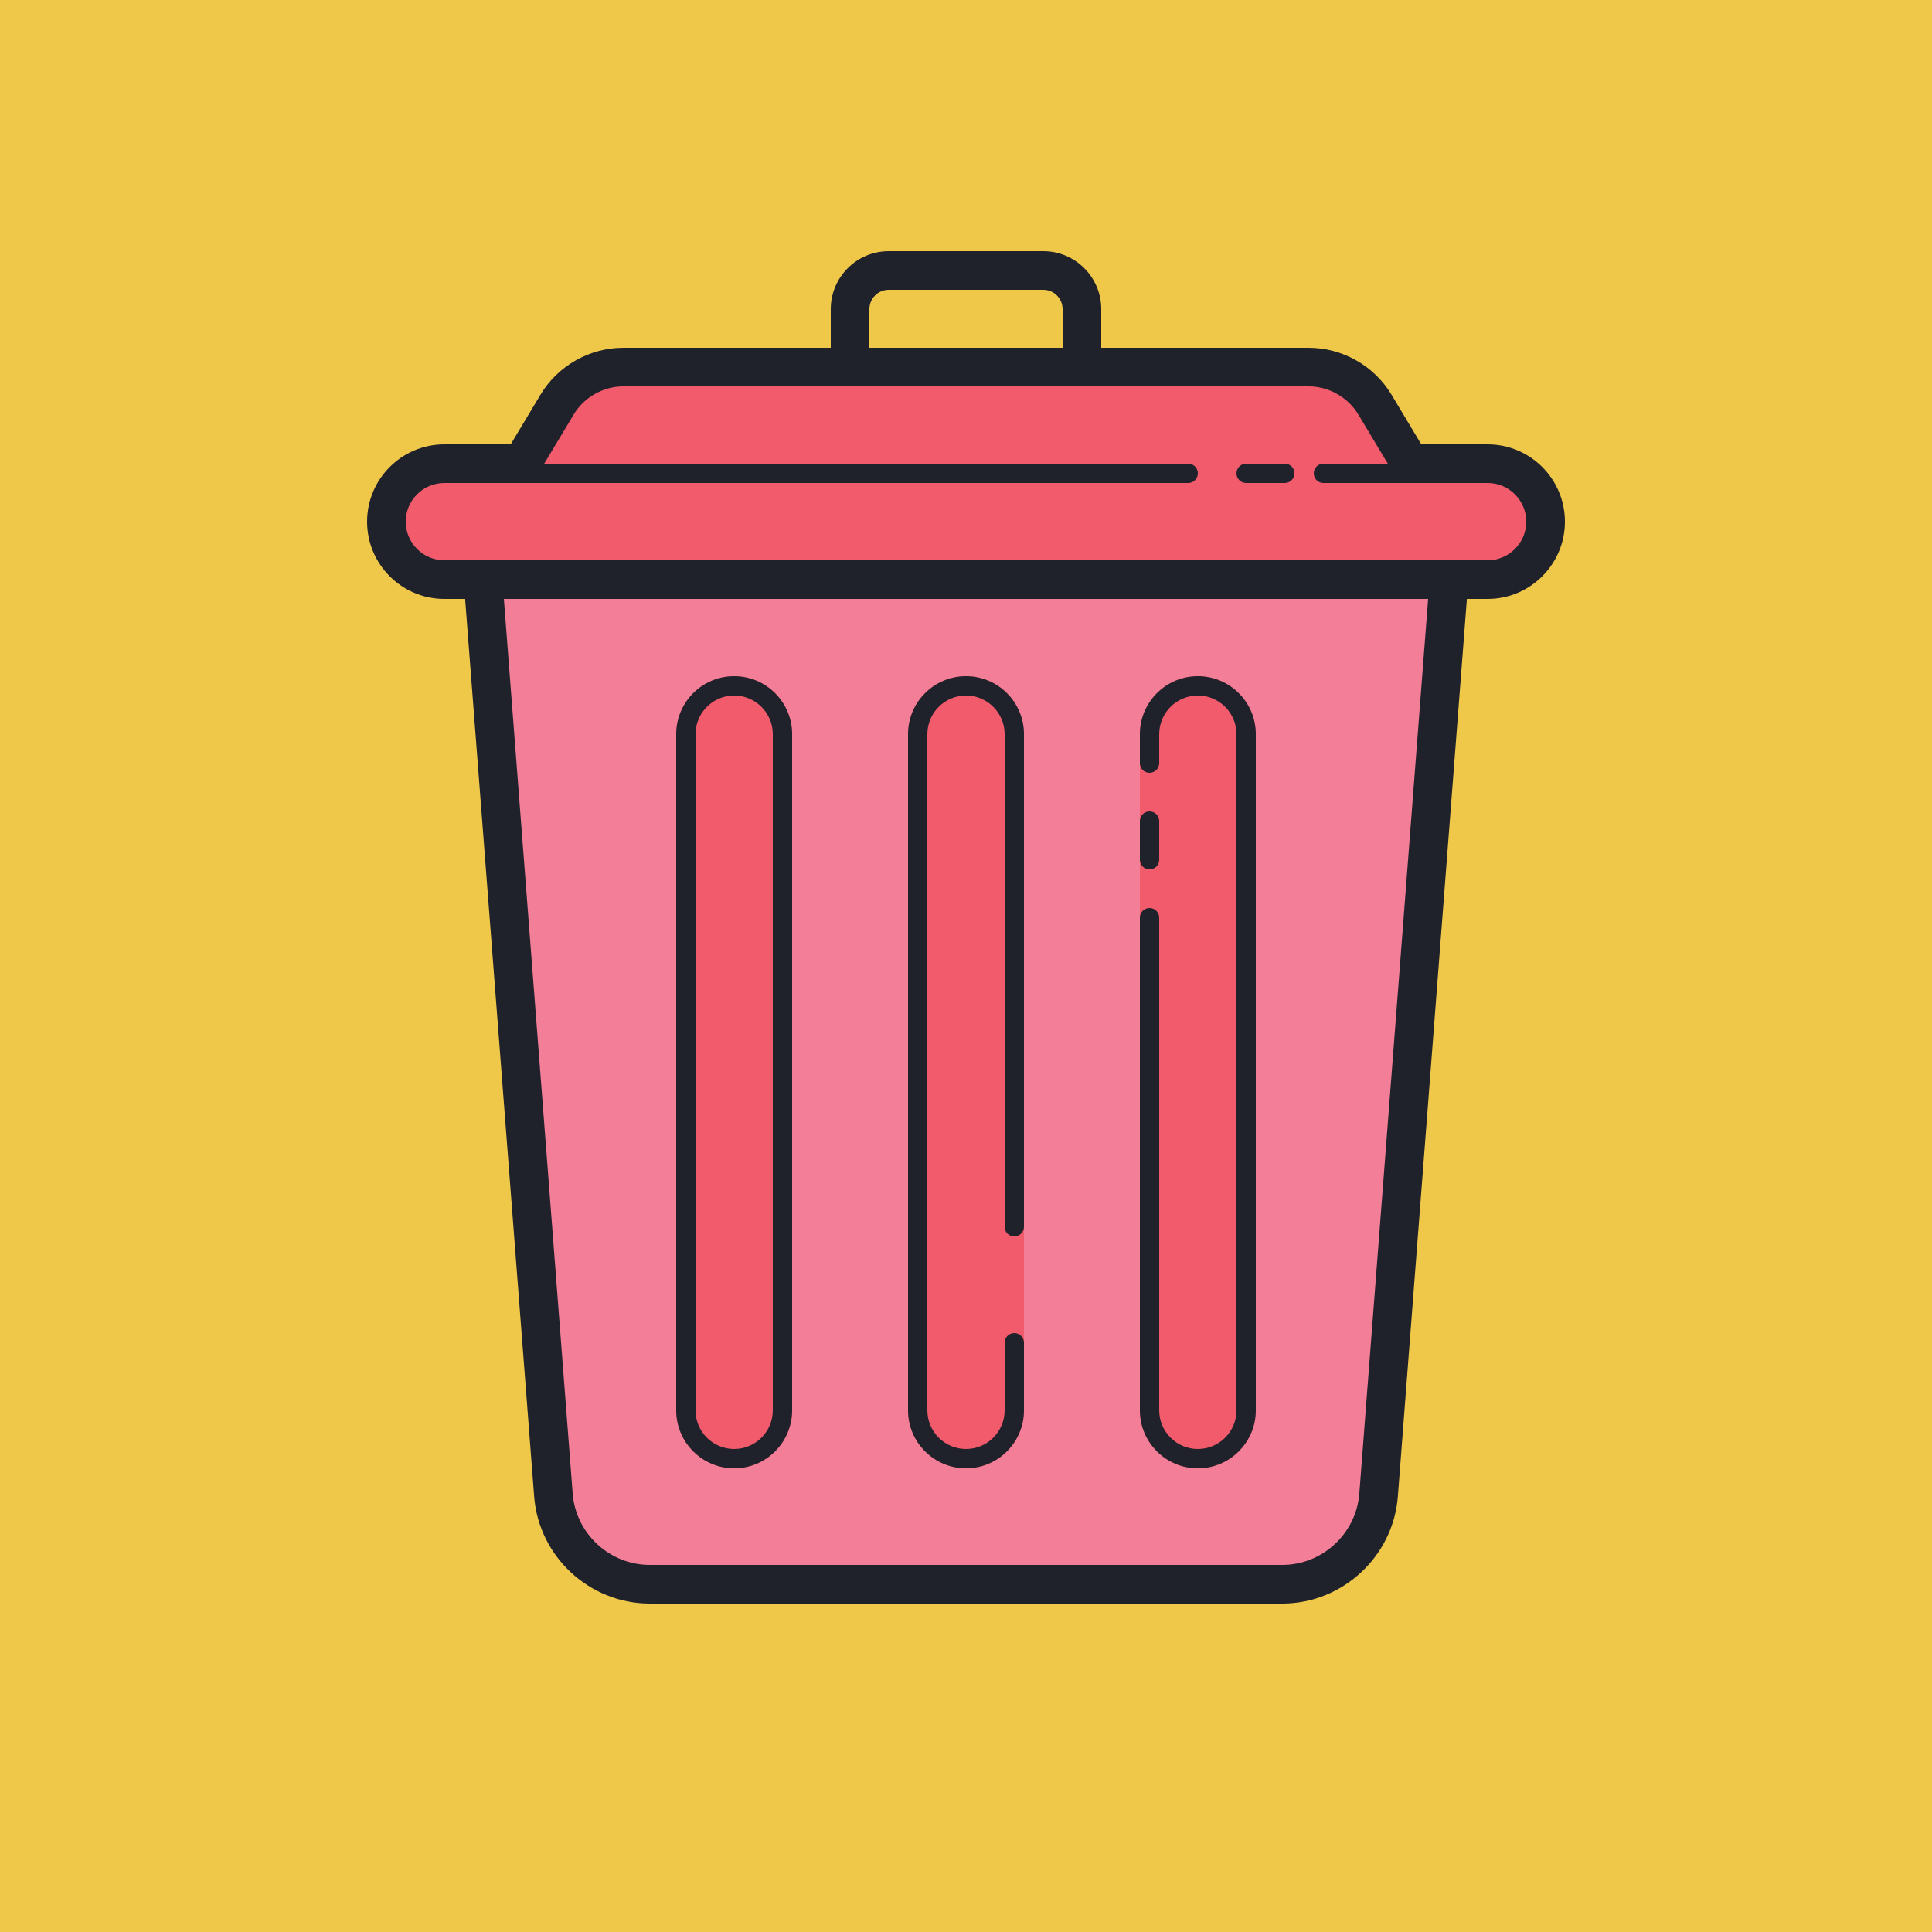 <svg xmlns="http://www.w3.org/2000/svg" xmlns:xlink="http://www.w3.org/1999/xlink" viewBox="0,0,256,256" width="100px" height="100px"><g fill="#efc84a" fill-rule="nonzero" stroke="none" stroke-width="1" stroke-linecap="butt" stroke-linejoin="miter" stroke-miterlimit="10" stroke-dasharray="" stroke-dashoffset="0" font-family="none" font-weight="none" font-size="none" text-anchor="none" style="mix-blend-mode: normal"><path d="M0,256v-256h256v256z" id="bgRectangle"></path></g><g fill="none" fill-rule="nonzero" stroke="none" stroke-width="1" stroke-linecap="butt" stroke-linejoin="miter" stroke-miterlimit="10" stroke-dasharray="" stroke-dashoffset="0" font-family="none" font-weight="none" font-size="none" text-anchor="none" style="mix-blend-mode: normal"><g transform="scale(2.56,2.56)"><path d="M25,30l3.645,47.383c0.2,2.605 2.372,4.617 4.985,4.617h32.74c2.613,0 4.785,-2.012 4.985,-4.617l3.645,-47.383" fill="#f37e98"></path><path d="M65,38v35c0,1.65 -1.35,3 -3,3c-1.65,0 -3,-1.35 -3,-3v-35c0,-1.65 1.35,-3 3,-3c1.65,0 3,1.35 3,3zM53,38v35c0,1.65 -1.35,3 -3,3c-1.65,0 -3,-1.35 -3,-3v-35c0,-1.65 1.35,-3 3,-3c1.65,0 3,1.35 3,3zM41,38v35c0,1.65 -1.35,3 -3,3c-1.65,0 -3,-1.35 -3,-3v-35c0,-1.65 1.35,-3 3,-3c1.65,0 3,1.35 3,3zM77,24h-4l-1.835,-3.058c-0.723,-1.205 -2.025,-1.942 -3.43,-1.942h-35.47c-1.405,0 -2.707,0.737 -3.43,1.942l-1.835,3.058h-4c-1.657,0 -3,1.343 -3,3c0,1.657 1.343,3 3,3h54c1.657,0 3,-1.343 3,-3c0,-1.657 -1.343,-3 -3,-3z" fill="#f15b6c"></path><path d="M66.37,83h-32.74c-3.116,0 -5.744,-2.434 -5.982,-5.54l-3.645,-47.383l1.994,-0.154l3.645,47.384c0.159,2.071 1.911,3.693 3.988,3.693h32.74c2.077,0 3.829,-1.622 3.988,-3.692l3.645,-47.385l1.994,0.154l-3.645,47.384c-0.239,3.105 -2.867,5.539 -5.982,5.539zM56,20c-0.552,0 -1,-0.447 -1,-1v-3c0,-0.552 -0.449,-1 -1,-1h-8c-0.551,0 -1,0.448 -1,1v3c0,0.553 -0.448,1 -1,1c-0.552,0 -1,-0.447 -1,-1v-3c0,-1.654 1.346,-3 3,-3h8c1.654,0 3,1.346 3,3v3c0,0.553 -0.448,1 -1,1z" fill="#1f212b"></path><path d="M77,31h-54c-2.206,0 -4,-1.794 -4,-4c0,-2.206 1.794,-4 4,-4h3.434l1.543,-2.572c0.898,-1.497 2.541,-2.428 4.288,-2.428h35.471c1.747,0 3.389,0.931 4.287,2.428l1.543,2.572h3.434c2.206,0 4,1.794 4,4c0,2.206 -1.794,4 -4,4zM23,25c-1.103,0 -2,0.897 -2,2c0,1.103 0.897,2 2,2h54c1.103,0 2,-0.897 2,-2c0,-1.103 -0.897,-2 -2,-2h-4c-0.351,0 -0.677,-0.185 -0.857,-0.485l-1.835,-3.058c-0.539,-0.898 -1.525,-1.457 -2.573,-1.457h-35.47c-1.048,0 -2.033,0.559 -2.572,1.457l-1.835,3.058c-0.181,0.3 -0.507,0.485 -0.858,0.485z" fill="#1f212b"></path><path d="M61.5,25h-36c-0.276,0 -0.5,-0.224 -0.5,-0.5c0,-0.276 0.224,-0.5 0.5,-0.5h36c0.276,0 0.5,0.224 0.5,0.5c0,0.276 -0.224,0.5 -0.5,0.5zM73.5,25h-5c-0.276,0 -0.5,-0.224 -0.5,-0.5c0,-0.276 0.224,-0.5 0.5,-0.5h5c0.276,0 0.5,0.224 0.5,0.5c0,0.276 -0.224,0.5 -0.5,0.5zM66.5,25h-2c-0.276,0 -0.5,-0.224 -0.5,-0.5c0,-0.276 0.224,-0.5 0.5,-0.5h2c0.276,0 0.5,0.224 0.5,0.5c0,0.276 -0.224,0.5 -0.5,0.5zM50,76c-1.654,0 -3,-1.346 -3,-3v-35c0,-1.654 1.346,-3 3,-3c1.654,0 3,1.346 3,3v25.5c0,0.276 -0.224,0.5 -0.5,0.5c-0.276,0 -0.5,-0.224 -0.5,-0.5v-25.5c0,-1.103 -0.897,-2 -2,-2c-1.103,0 -2,0.897 -2,2v35c0,1.103 0.897,2 2,2c1.103,0 2,-0.897 2,-2v-3.5c0,-0.276 0.224,-0.5 0.5,-0.5c0.276,0 0.5,0.224 0.5,0.5v3.5c0,1.654 -1.346,3 -3,3zM62,76c-1.654,0 -3,-1.346 -3,-3v-25.5c0,-0.276 0.224,-0.5 0.5,-0.5c0.276,0 0.5,0.224 0.5,0.5v25.5c0,1.103 0.897,2 2,2c1.103,0 2,-0.897 2,-2v-35c0,-1.103 -0.897,-2 -2,-2c-1.103,0 -2,0.897 -2,2v1.5c0,0.276 -0.224,0.5 -0.5,0.5c-0.276,0 -0.5,-0.224 -0.5,-0.5v-1.5c0,-1.654 1.346,-3 3,-3c1.654,0 3,1.346 3,3v35c0,1.654 -1.346,3 -3,3z" fill="#1f212b"></path><path d="M59.5,45c-0.276,0 -0.5,-0.224 -0.5,-0.5v-2c0,-0.276 0.224,-0.5 0.5,-0.5c0.276,0 0.5,0.224 0.5,0.5v2c0,0.276 -0.224,0.5 -0.5,0.5zM38,76c-1.654,0 -3,-1.346 -3,-3v-35c0,-1.654 1.346,-3 3,-3c1.654,0 3,1.346 3,3v35c0,1.654 -1.346,3 -3,3zM38,36c-1.103,0 -2,0.897 -2,2v35c0,1.103 0.897,2 2,2c1.103,0 2,-0.897 2,-2v-35c0,-1.103 -0.897,-2 -2,-2z" fill="#1f212b"></path></g></g></svg>